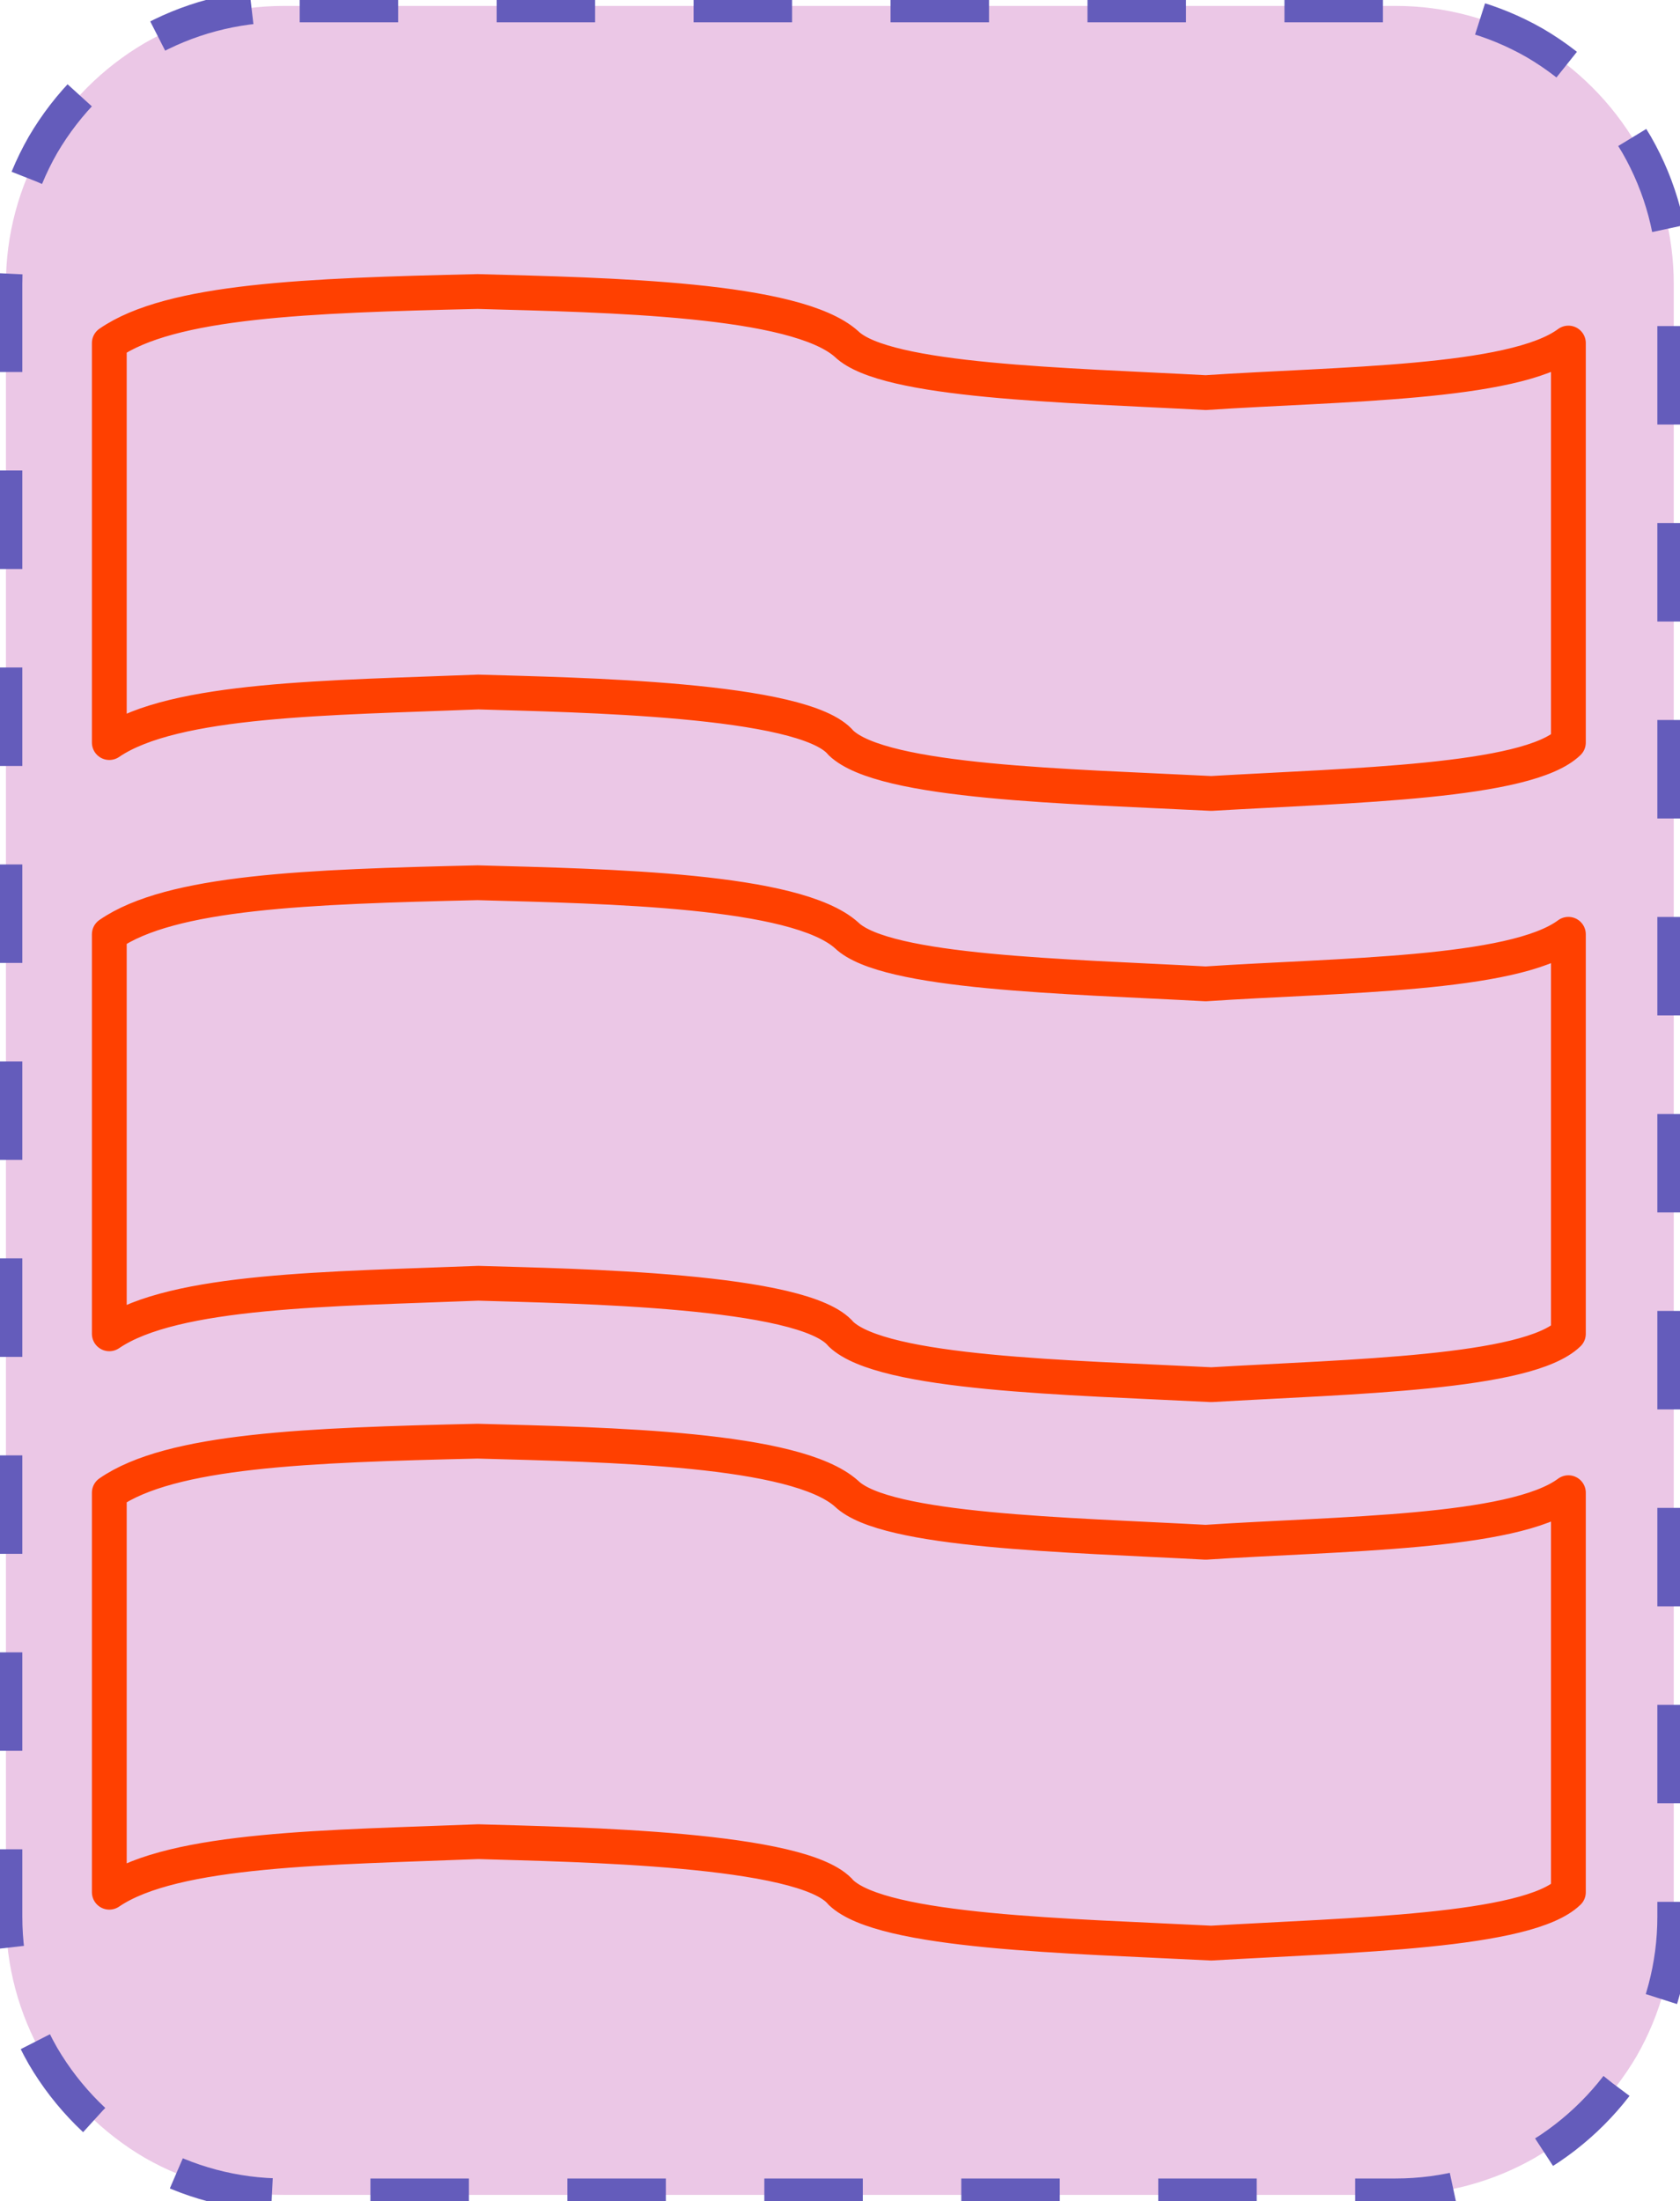 <?xml version="1.0" encoding="UTF-8"?>
<!DOCTYPE svg PUBLIC "-//W3C//DTD SVG 1.1//EN" "http://www.w3.org/Graphics/SVG/1.1/DTD/svg11.dtd">
<svg version="1.2" width="51.18mm" height="67.05mm" viewBox="39733 56851 5118 6705" preserveAspectRatio="xMidYMid" fill-rule="evenodd" stroke-width="28.222" stroke-linejoin="round" xmlns="http://www.w3.org/2000/svg" xmlns:ooo="http://xml.openoffice.org/svg/export" xmlns:xlink="http://www.w3.org/1999/xlink" xmlns:presentation="http://sun.com/xmlns/staroffice/presentation" xmlns:smil="http://www.w3.org/2001/SMIL20/" xmlns:anim="urn:oasis:names:tc:opendocument:xmlns:animation:1.0" xmlns:svg="urn:oasis:names:tc:opendocument:xmlns:svg-compatible:1.0" xml:space="preserve">
 <defs class="EmbeddedBulletChars">
  <g id="bullet-char-template-57356" transform="scale(0,-0)">
   <path d="M 580,1141 L 1163,571 580,0 -4,571 580,1141 Z"/>
  </g>
  <g id="bullet-char-template-57354" transform="scale(0,-0)">
   <path d="M 8,1128 L 1137,1128 1137,0 8,0 8,1128 Z"/>
  </g>
  <g id="bullet-char-template-10146" transform="scale(0,-0)">
   <path d="M 174,0 L 602,739 174,1481 1456,739 174,0 Z M 1358,739 L 309,1346 659,739 1358,739 Z"/>
  </g>
  <g id="bullet-char-template-10132" transform="scale(0,-0)">
   <path d="M 2015,739 L 1276,0 717,0 1260,543 174,543 174,936 1260,936 717,1481 1274,1481 2015,739 Z"/>
  </g>
  <g id="bullet-char-template-10007" transform="scale(0,-0)">
   <path d="M 0,-2 C -7,14 -16,27 -25,37 L 356,567 C 262,823 215,952 215,954 215,979 228,992 255,992 264,992 276,990 289,987 310,991 331,999 354,1012 L 381,999 492,748 772,1049 836,1024 860,1049 C 881,1039 901,1025 922,1006 886,937 835,863 770,784 769,783 710,716 594,584 L 774,223 C 774,196 753,168 711,139 L 727,119 C 717,90 699,76 672,76 641,76 570,178 457,381 L 164,-76 C 142,-110 111,-127 72,-127 30,-127 9,-110 8,-76 1,-67 -2,-52 -2,-32 -2,-23 -1,-13 0,-2 Z"/>
  </g>
  <g id="bullet-char-template-10004" transform="scale(0,-0)">
   <path d="M 285,-33 C 182,-33 111,30 74,156 52,228 41,333 41,471 41,549 55,616 82,672 116,743 169,778 240,778 293,778 328,747 346,684 L 369,508 C 377,444 397,411 428,410 L 1163,1116 C 1174,1127 1196,1133 1229,1133 1271,1133 1292,1118 1292,1087 L 1292,965 C 1292,929 1282,901 1262,881 L 442,47 C 390,-6 338,-33 285,-33 Z"/>
  </g>
  <g id="bullet-char-template-9679" transform="scale(0,-0)">
   <path d="M 813,0 C 632,0 489,54 383,161 276,268 223,411 223,592 223,773 276,916 383,1023 489,1130 632,1184 813,1184 992,1184 1136,1130 1245,1023 1353,916 1407,772 1407,592 1407,412 1353,268 1245,161 1136,54 992,0 813,0 Z"/>
  </g>
  <g id="bullet-char-template-8226" transform="scale(0,-0)">
   <path d="M 346,457 C 273,457 209,483 155,535 101,586 74,649 74,723 74,796 101,859 155,911 209,963 273,989 346,989 419,989 480,963 531,910 582,859 608,796 608,723 608,648 583,586 532,535 482,483 420,457 346,457 Z"/>
  </g>
  <g id="bullet-char-template-8211" transform="scale(0,-0)">
   <path d="M -4,459 L 1135,459 1135,606 -4,606 -4,459 Z"/>
  </g>
  <g id="bullet-char-template-61548" transform="scale(0,-0)">
   <path d="M 173,740 C 173,903 231,1043 346,1159 462,1274 601,1332 765,1332 928,1332 1067,1274 1183,1159 1299,1043 1357,903 1357,740 1357,577 1299,437 1183,322 1067,206 928,148 765,148 601,148 462,206 346,322 231,437 173,577 173,740 Z"/>
  </g>
 </defs>
 <g class="Page">
  <g class="com.sun.star.drawing.CustomShape">
   <g id="id3">
    <rect class="BoundingBox" stroke="none" fill="none" x="39733" y="56851" width="5118" height="6705"/>
    <path fill="rgb(235, 199, 230)" stroke="none" d="M 40597,56869 L 40598,56869 C 40449,56869 40303,56908 40174,56982 40046,57057 39939,57164 39864,57292 39790,57421 39751,57567 39751,57716 L 39751,62690 39751,62690 C 39751,62839 39790,62985 39864,63114 39939,63242 40046,63349 40174,63424 40303,63498 40449,63537 40598,63537 L 43985,63537 43985,63537 C 44134,63537 44280,63498 44409,63424 44537,63349 44644,63242 44719,63114 44793,62985 44832,62839 44832,62690 L 44832,57715 44832,57716 44832,57716 C 44832,57567 44793,57421 44719,57292 44644,57164 44537,57057 44409,56982 44280,56908 44134,56869 43985,56869 L 40597,56869 Z"/>
    <path fill="none" stroke="rgb(100, 92, 187)" stroke-width="100" stroke-linejoin="round" stroke-dasharray="300" stroke-dashoffset="500" d="M 40597,56869 L 40598,56869 C 40449,56869 40303,56908 40174,56982 40046,57057 39939,57164 39864,57292 39790,57421 39751,57567 39751,57716 L 39751,62690 39751,62690 C 39751,62839 39790,62985 39864,63114 39939,63242 40046,63349 40174,63424 40303,63498 40449,63537 40598,63537 L 43985,63537 43985,63537 C 44134,63537 44280,63498 44409,63424 44537,63349 44644,63242 44719,63114 44793,62985 44832,62839 44832,62690 L 44832,57715 44832,57716 44832,57716 C 44832,57567 44793,57421 44719,57292 44644,57164 44537,57057 44409,56982 44280,56908 44134,56869 43985,56869 L 40597,56869 Z">
    <animate attributeName="stroke-dashoffset" from="500" to="0" dur="0.2s" repeatCount="indefinite"/>
    </path>
   </g>
  </g>
  <g class="com.sun.star.drawing.CustomShape">
   <g id="id4">
    <rect class="BoundingBox" stroke="none" fill="none" x="40013" y="57686" width="4552" height="1636"/>
    <path fill="none" stroke="rgb(255,64,0)" stroke-width="106" stroke-linejoin="round" d="M 44511,57896 C 44343,58021 43810,58020 43406,58047 42983,58024 42431,58014 42312,57899 42157,57760 41589,57750 41188,57739 40669,57751 40254,57766 40066,57896 L 40066,59113 C 40264,58978 40741,58977 41190,58959 41484,58968 42184,58978 42295,59114 42423,59236 42993,59246 43423,59268 43849,59243 44386,59234 44511,59113 L 44511,57896 Z"/>
   </g>
  </g>
  <g class="com.sun.star.drawing.CustomShape">
   <g id="id5">
    <rect class="BoundingBox" stroke="none" fill="none" x="40013" y="59487" width="4552" height="1636"/>
    <path fill="none" stroke="rgb(255,64,0)" stroke-width="106" stroke-linejoin="round" d="M 44511,59697 C 44343,59822 43810,59821 43406,59848 42983,59825 42431,59815 42312,59700 42157,59561 41589,59551 41188,59540 40669,59552 40254,59567 40066,59697 L 40066,60914 C 40264,60779 40741,60778 41190,60760 41484,60769 42184,60779 42295,60915 42423,61037 42993,61047 43423,61069 43849,61044 44386,61035 44511,60914 L 44511,59697 Z"/>
   </g>
  </g>
  <g class="com.sun.star.drawing.CustomShape">
   <g id="id6">
    <rect class="BoundingBox" stroke="none" fill="none" x="40013" y="61188" width="4552" height="1636"/>
    <path fill="none" stroke="rgb(255,64,0)" stroke-width="106" stroke-linejoin="round" d="M 44511,61398 C 44343,61523 43810,61522 43406,61549 42983,61526 42431,61516 42312,61401 42157,61262 41589,61252 41188,61241 40669,61253 40254,61268 40066,61398 L 40066,62615 C 40264,62480 40741,62479 41190,62461 41484,62470 42184,62480 42295,62616 42423,62738 42993,62748 43423,62770 43849,62745 44386,62736 44511,62615 L 44511,61398 Z"/>
   </g>
  </g>
 </g>
</svg>